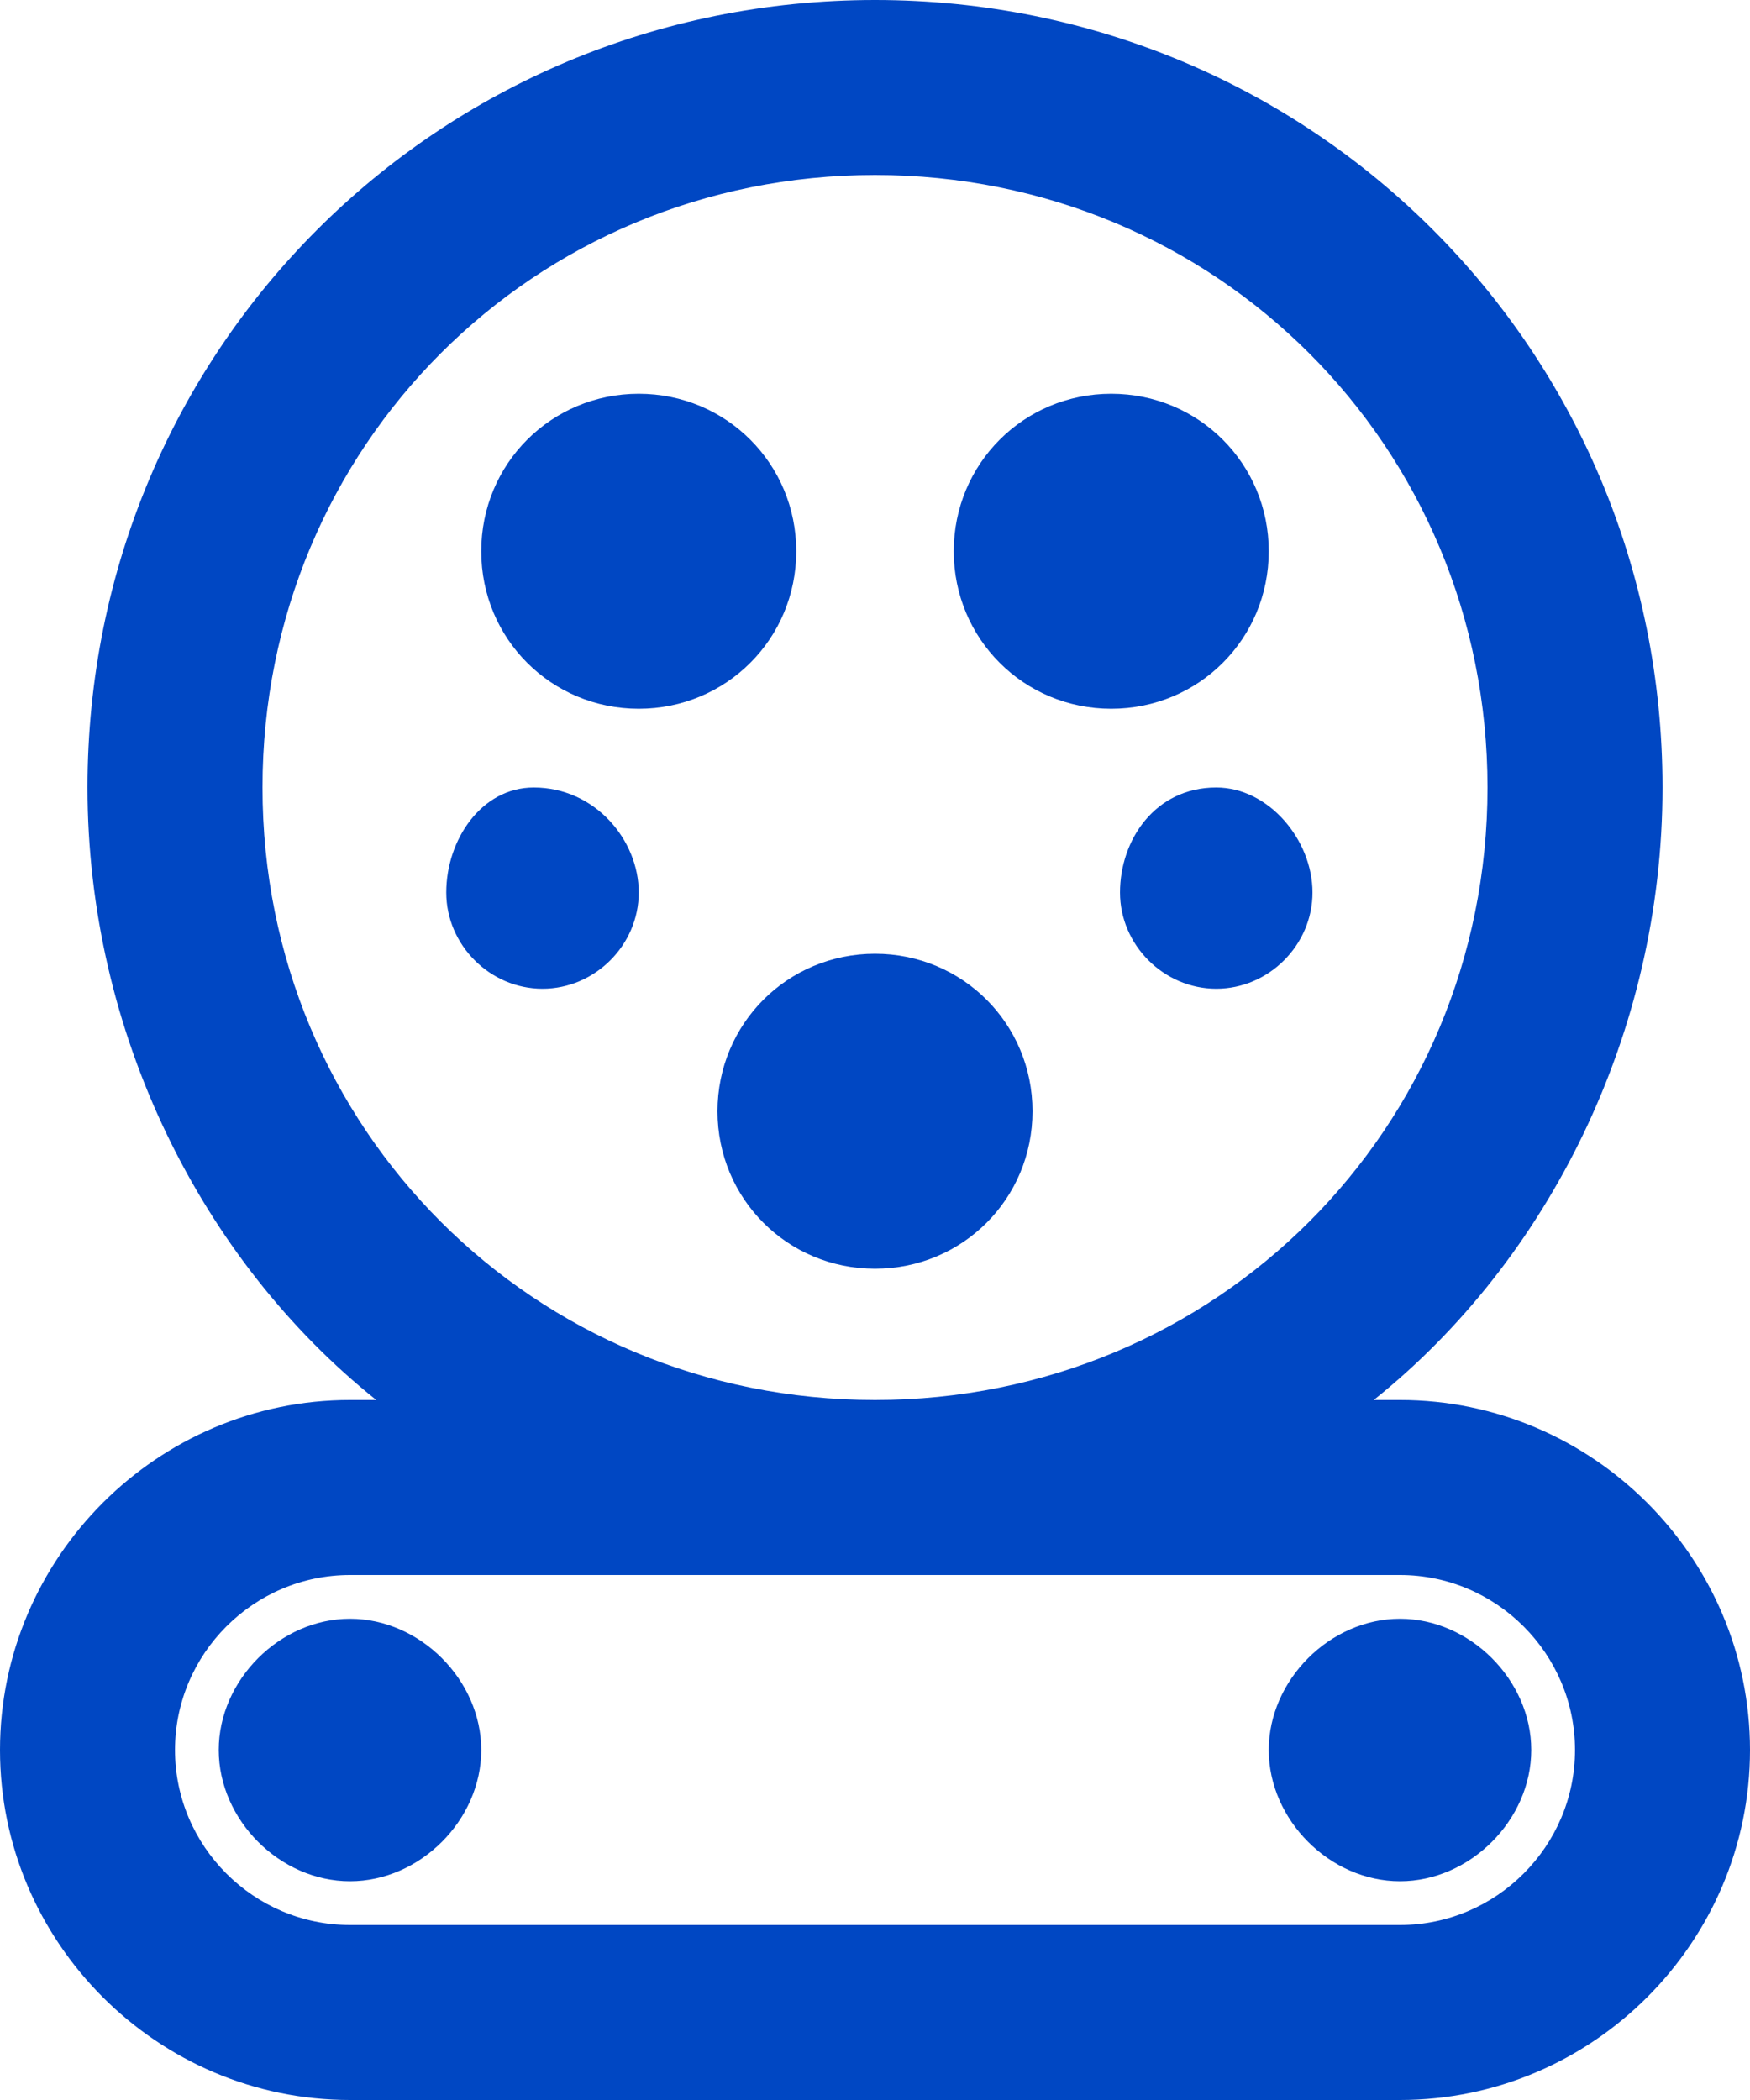 <svg width="20" height="24" viewBox="0 0 20 24" fill="none" xmlns="http://www.w3.org/2000/svg">
<path d="M5.5 20C5.5 20.8 4.8 21.5 4 21.5C3.2 21.5 2.5 20.8 2.5 20C2.5 19.2 3.2 18.5 4 18.5C4.8 18.5 5.5 19.2 5.5 20ZM16 18.5C15.2 18.5 14.5 19.2 14.5 20C14.5 20.8 15.2 21.5 16 21.5C16.8 21.5 17.5 20.8 17.5 20C17.5 19.2 16.8 18.5 16 18.5ZM20 20C20 22.2 18.2 24 16 24H4C1.8 24 0 22.2 0 20C0 17.8 1.8 16 4 16H4.3C2.3 14.4 1 11.8 1 9C1 4 5 0 10 0C15 0 19 4 19 9C19 11.8 17.7 14.4 15.7 16H16C18.2 16 20 17.8 20 20ZM10 16C13.9 16 17 12.9 17 9C17 5.1 13.9 2 10 2C6.1 2 3 5.1 3 9C3 12.9 6.1 16 10 16ZM18 20C18 18.9 17.1 18 16 18H4C2.9 18 2 18.9 2 20C2 21.1 2.9 22 4 22H16C17.1 22 18 21.1 18 20ZM10.9 6.3C10.9 5.3 11.7 4.5 12.7 4.5C13.7 4.5 14.5 5.3 14.5 6.3C14.5 7.3 13.7 8.1 12.7 8.1C11.7 8.1 10.9 7.3 10.9 6.3ZM5.5 6.3C5.5 5.3 6.3 4.5 7.3 4.5C8.3 4.5 9.1 5.3 9.1 6.3C9.1 7.3 8.3 8.1 7.3 8.1C6.3 8.1 5.5 7.3 5.5 6.3ZM7.3 10.2C7.3 10.8 6.8 11.3 6.2 11.3C5.6 11.3 5.1 10.8 5.1 10.2C5.1 9.6 5.5 9 6.1 9C6.8 9 7.3 9.6 7.3 10.2ZM11.8 12.7C11.8 13.7 11 14.5 10 14.5C9 14.5 8.2 13.7 8.2 12.7C8.2 11.7 9 10.9 10 10.9C11 10.9 11.8 11.7 11.8 12.7ZM15 10.2C15 10.8 14.5 11.3 13.9 11.3C13.3 11.3 12.8 10.8 12.8 10.2C12.8 9.6 13.2 9 13.9 9C14.5 9 15 9.6 15 10.2Z" fill="#0047C3"/>
</svg>
